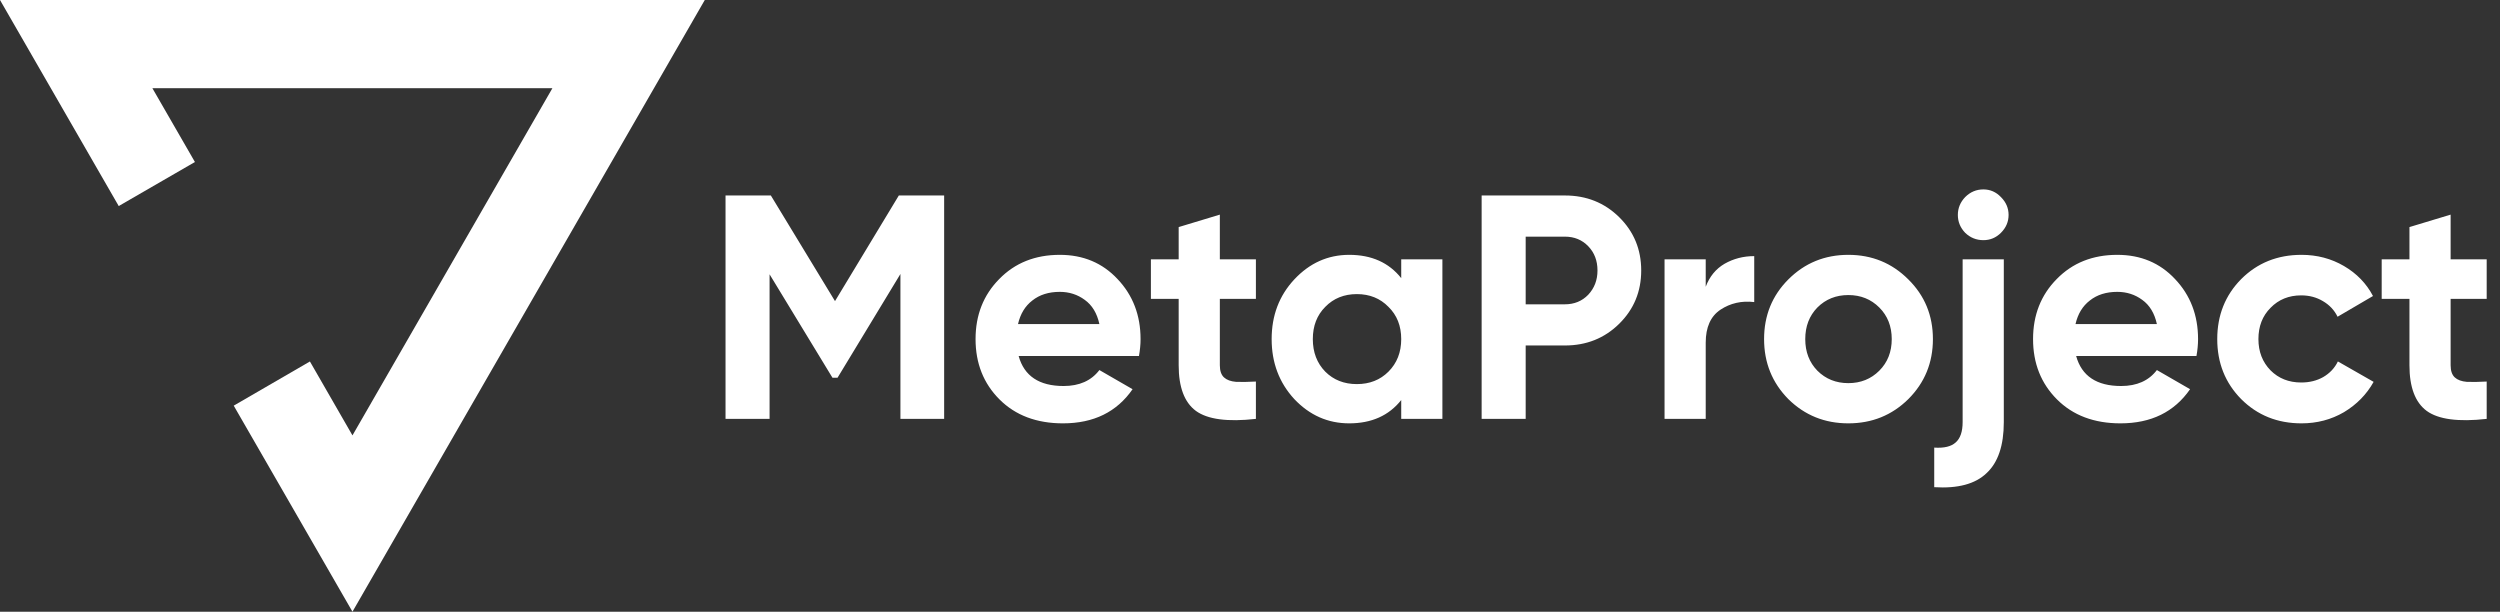 <svg width="188" height="46" viewBox="0 0 188 46" fill="none" xmlns="http://www.w3.org/2000/svg">
<rect x="0" y="0" width="188" height="46" fill="#333333" stroke="none"/>
<path d="M8.928 15.495L14.658 12.183L11.46 6.634H41.54L26.505 32.742L23.306 27.183L17.576 30.505L26.505 46L53 0H0L8.928 15.495Z" fill="white"/>
<path d="M71 14.7V31.5H67.712V20.604L62.984 28.404H62.6L57.872 20.628V31.5H54.56V14.7H57.968L62.792 22.644L67.592 14.7H71ZM76.602 26.772C77.018 28.276 78.146 29.028 79.986 29.028C81.17 29.028 82.066 28.628 82.674 27.828L85.17 29.268C83.986 30.98 82.242 31.836 79.938 31.836C77.954 31.836 76.362 31.236 75.162 30.036C73.962 28.836 73.362 27.324 73.362 25.5C73.362 23.692 73.954 22.188 75.138 20.988C76.322 19.772 77.842 19.164 79.698 19.164C81.458 19.164 82.906 19.772 84.042 20.988C85.194 22.204 85.77 23.708 85.77 25.5C85.77 25.9 85.73 26.324 85.65 26.772H76.602ZM76.554 24.372H82.674C82.498 23.556 82.13 22.948 81.57 22.548C81.026 22.148 80.402 21.948 79.698 21.948C78.866 21.948 78.178 22.164 77.634 22.596C77.09 23.012 76.73 23.604 76.554 24.372ZM94.444 22.476H91.732V27.468C91.732 27.884 91.836 28.188 92.044 28.38C92.252 28.572 92.556 28.684 92.956 28.716C93.356 28.732 93.852 28.724 94.444 28.692V31.5C92.316 31.74 90.812 31.54 89.932 30.9C89.068 30.26 88.636 29.116 88.636 27.468V22.476H86.548V19.5H88.636V17.076L91.732 16.14V19.5H94.444V22.476ZM105.372 19.5H108.468V31.5H105.372V30.084C104.444 31.252 103.14 31.836 101.46 31.836C99.86 31.836 98.484 31.228 97.332 30.012C96.196 28.78 95.628 27.276 95.628 25.5C95.628 23.724 96.196 22.228 97.332 21.012C98.484 19.78 99.86 19.164 101.46 19.164C103.14 19.164 104.444 19.748 105.372 20.916V19.5ZM99.66 27.948C100.284 28.572 101.076 28.884 102.036 28.884C102.996 28.884 103.788 28.572 104.412 27.948C105.052 27.308 105.372 26.492 105.372 25.5C105.372 24.508 105.052 23.7 104.412 23.076C103.788 22.436 102.996 22.116 102.036 22.116C101.076 22.116 100.284 22.436 99.66 23.076C99.036 23.7 98.724 24.508 98.724 25.5C98.724 26.492 99.036 27.308 99.66 27.948ZM117.683 14.7C119.299 14.7 120.659 15.244 121.763 16.332C122.867 17.42 123.419 18.756 123.419 20.34C123.419 21.924 122.867 23.26 121.763 24.348C120.659 25.436 119.299 25.98 117.683 25.98H114.731V31.5H111.419V14.7H117.683ZM117.683 22.884C118.387 22.884 118.971 22.644 119.435 22.164C119.899 21.668 120.131 21.06 120.131 20.34C120.131 19.604 119.899 18.996 119.435 18.516C118.971 18.036 118.387 17.796 117.683 17.796H114.731V22.884H117.683ZM128.27 21.564C128.558 20.796 129.03 20.22 129.686 19.836C130.358 19.452 131.102 19.26 131.918 19.26V22.716C130.974 22.604 130.126 22.796 129.374 23.292C128.638 23.788 128.27 24.612 128.27 25.764V31.5H125.174V19.5H128.27V21.564ZM143.507 30.012C142.275 31.228 140.771 31.836 138.995 31.836C137.219 31.836 135.715 31.228 134.483 30.012C133.267 28.78 132.659 27.276 132.659 25.5C132.659 23.724 133.267 22.228 134.483 21.012C135.715 19.78 137.219 19.164 138.995 19.164C140.771 19.164 142.275 19.78 143.507 21.012C144.739 22.228 145.355 23.724 145.355 25.5C145.355 27.276 144.739 28.78 143.507 30.012ZM136.667 27.876C137.291 28.5 138.067 28.812 138.995 28.812C139.923 28.812 140.699 28.5 141.323 27.876C141.947 27.252 142.259 26.46 142.259 25.5C142.259 24.54 141.947 23.748 141.323 23.124C140.699 22.5 139.923 22.188 138.995 22.188C138.067 22.188 137.291 22.5 136.667 23.124C136.059 23.748 135.755 24.54 135.755 25.5C135.755 26.46 136.059 27.252 136.667 27.876ZM149.15 18.06C148.622 18.06 148.166 17.876 147.782 17.508C147.414 17.124 147.23 16.676 147.23 16.164C147.23 15.652 147.414 15.204 147.782 14.82C148.166 14.436 148.622 14.244 149.15 14.244C149.662 14.244 150.102 14.436 150.47 14.82C150.854 15.204 151.046 15.652 151.046 16.164C151.046 16.676 150.854 17.124 150.47 17.508C150.102 17.876 149.662 18.06 149.15 18.06ZM147.59 31.74V19.5H150.686V31.74C150.686 33.5 150.254 34.78 149.39 35.58C148.542 36.396 147.23 36.748 145.454 36.636V33.66C146.19 33.708 146.726 33.58 147.062 33.276C147.414 32.972 147.59 32.46 147.59 31.74ZM156.126 26.772C156.542 28.276 157.67 29.028 159.51 29.028C160.694 29.028 161.59 28.628 162.198 27.828L164.694 29.268C163.51 30.98 161.766 31.836 159.462 31.836C157.478 31.836 155.886 31.236 154.686 30.036C153.486 28.836 152.886 27.324 152.886 25.5C152.886 23.692 153.478 22.188 154.662 20.988C155.846 19.772 157.366 19.164 159.222 19.164C160.982 19.164 162.43 19.772 163.566 20.988C164.718 22.204 165.294 23.708 165.294 25.5C165.294 25.9 165.254 26.324 165.174 26.772H156.126ZM156.078 24.372H162.198C162.022 23.556 161.654 22.948 161.094 22.548C160.55 22.148 159.926 21.948 159.222 21.948C158.39 21.948 157.702 22.164 157.158 22.596C156.614 23.012 156.254 23.604 156.078 24.372ZM173.073 31.836C171.265 31.836 169.753 31.228 168.537 30.012C167.337 28.796 166.737 27.292 166.737 25.5C166.737 23.708 167.337 22.204 168.537 20.988C169.753 19.772 171.265 19.164 173.073 19.164C174.241 19.164 175.305 19.444 176.265 20.004C177.225 20.564 177.953 21.316 178.449 22.26L175.785 23.82C175.545 23.324 175.177 22.932 174.681 22.644C174.201 22.356 173.657 22.212 173.049 22.212C172.121 22.212 171.353 22.524 170.745 23.148C170.137 23.756 169.833 24.54 169.833 25.5C169.833 26.444 170.137 27.228 170.745 27.852C171.353 28.46 172.121 28.764 173.049 28.764C173.673 28.764 174.225 28.628 174.705 28.356C175.201 28.068 175.569 27.676 175.809 27.18L178.497 28.716C177.969 29.66 177.225 30.42 176.265 30.996C175.305 31.556 174.241 31.836 173.073 31.836ZM186.999 22.476H184.287V27.468C184.287 27.884 184.391 28.188 184.599 28.38C184.807 28.572 185.111 28.684 185.511 28.716C185.911 28.732 186.407 28.724 186.999 28.692V31.5C184.871 31.74 183.367 31.54 182.487 30.9C181.623 30.26 181.191 29.116 181.191 27.468V22.476H179.103V19.5H181.191V17.076L184.287 16.14V19.5H186.999V22.476Z" fill="white"/>
</svg>
